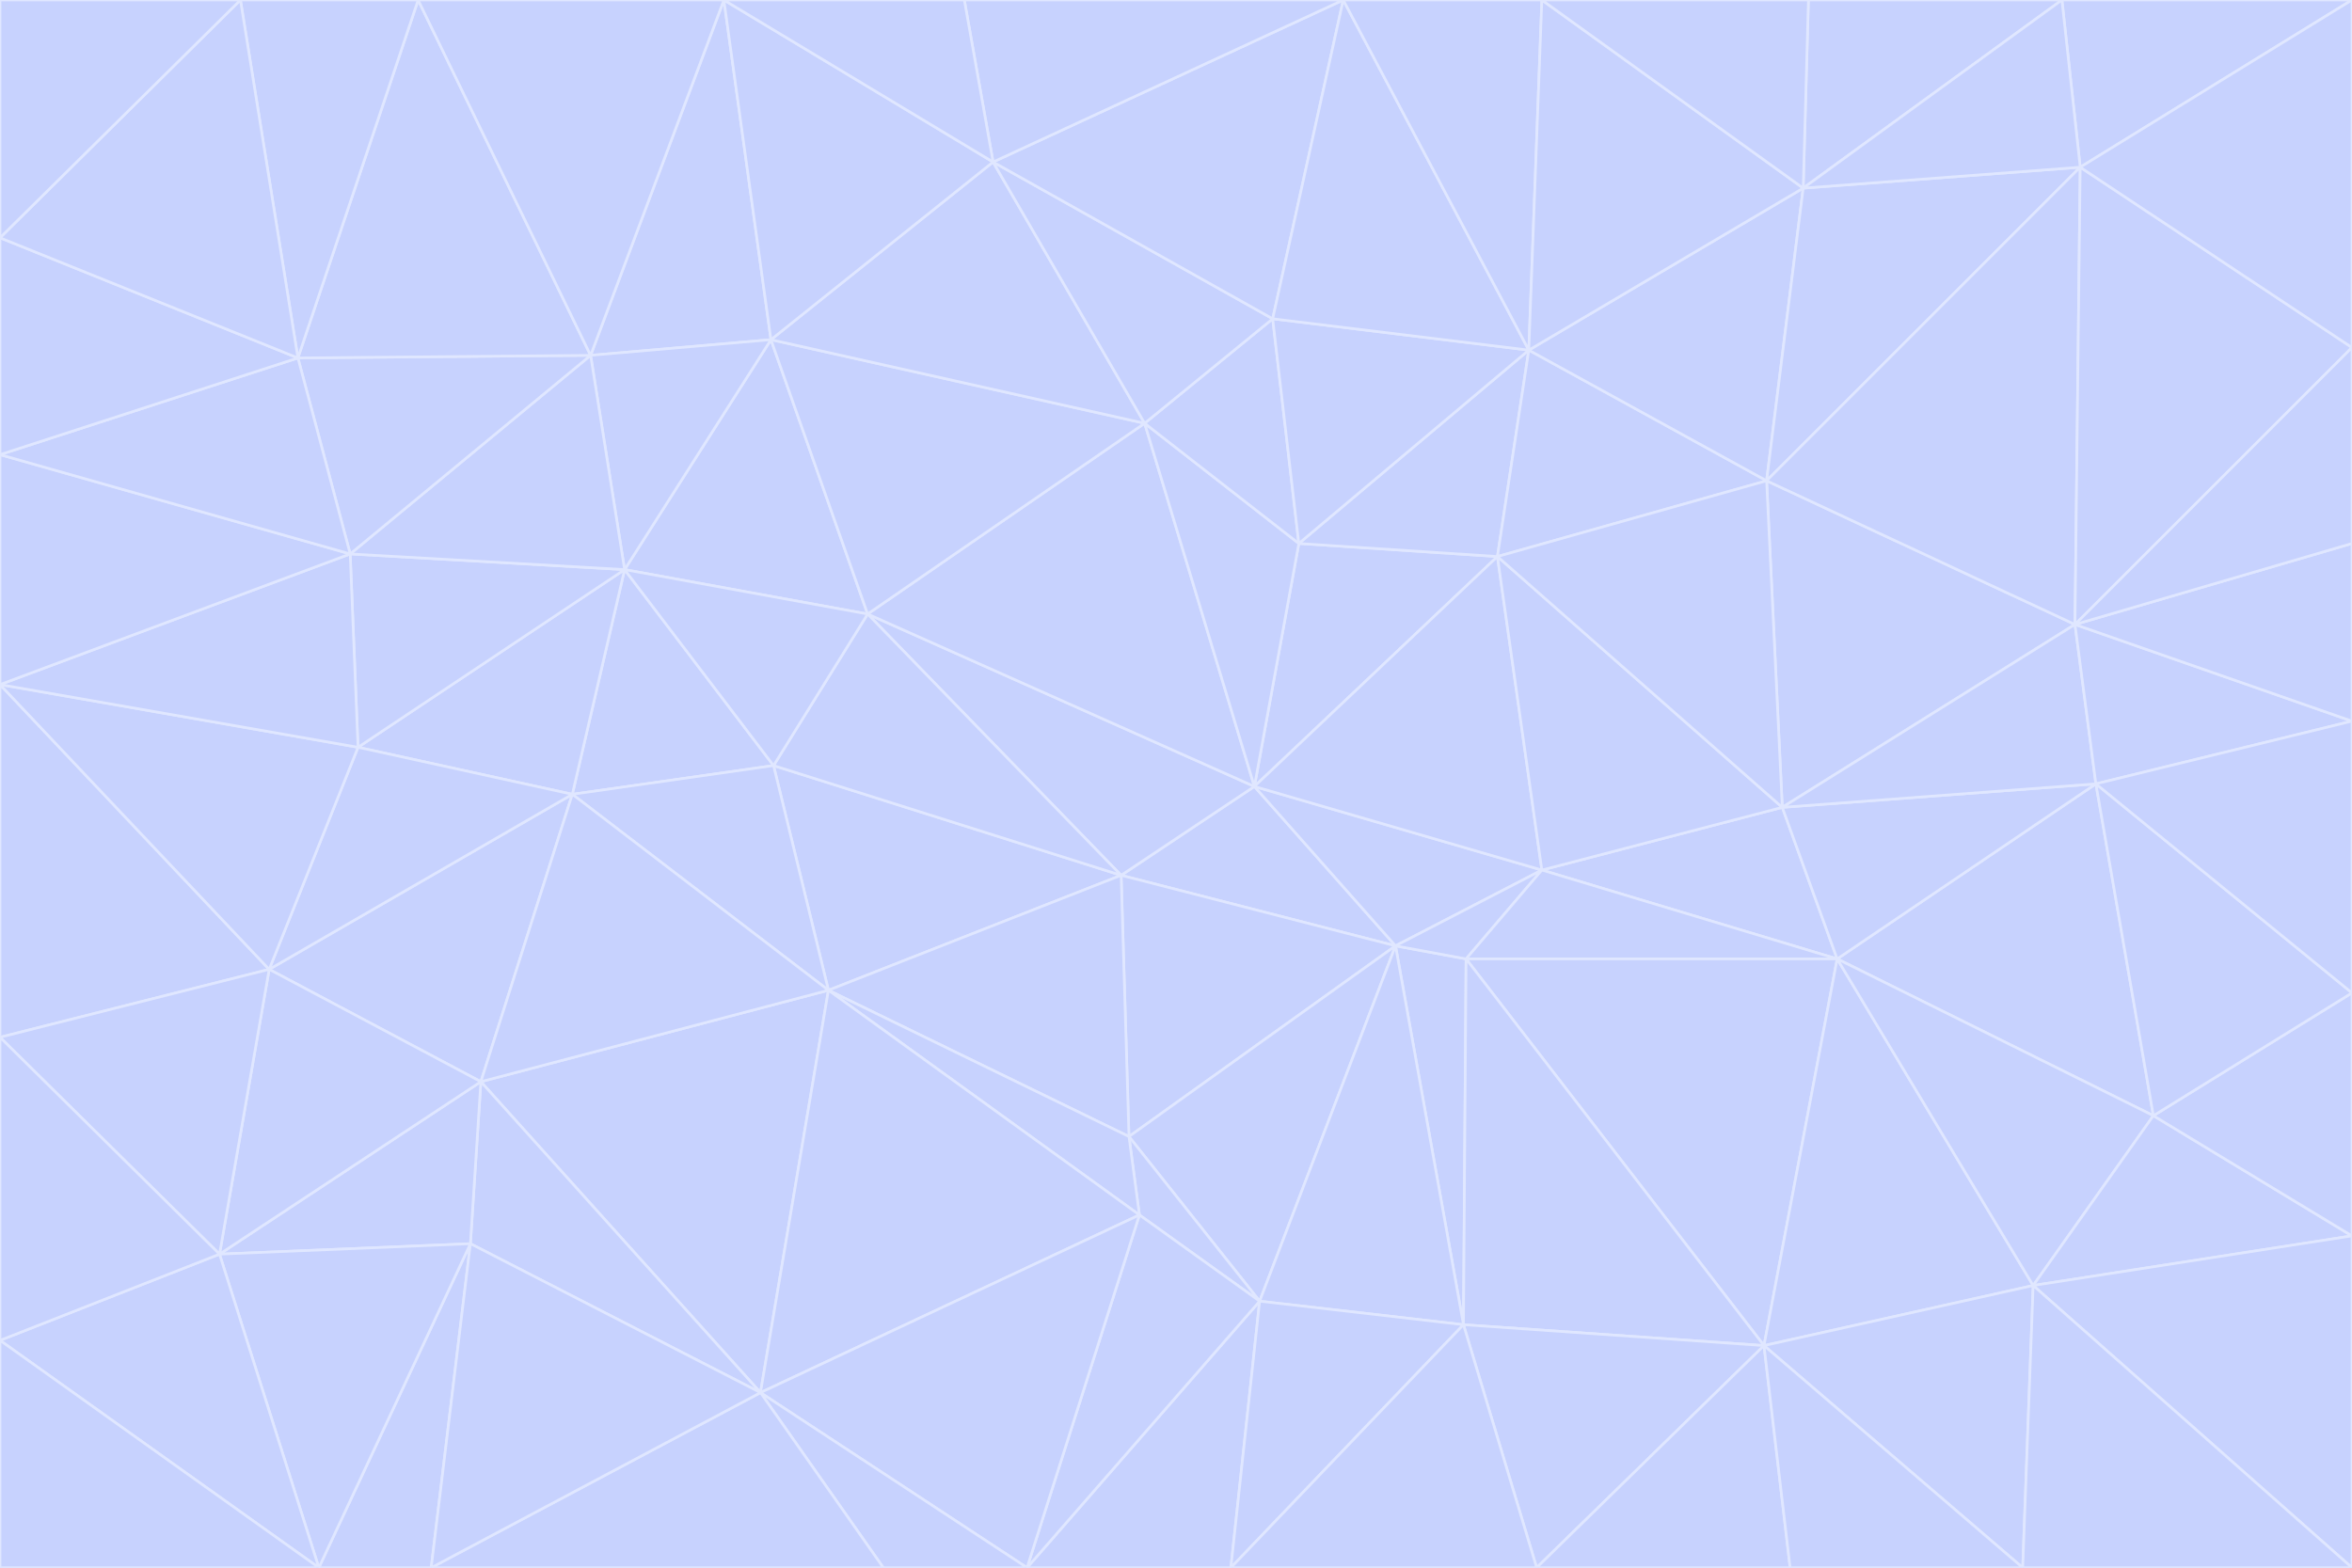 <svg id="visual" viewBox="0 0 900 600" width="900" height="600" xmlns="http://www.w3.org/2000/svg" xmlns:xlink="http://www.w3.org/1999/xlink" version="1.1"><g stroke-width="1" stroke-linejoin="bevel"><path d="M480 301L429 335L534 362Z" fill="#c7d2fe" stroke="#e0e7ff"></path><path d="M534 362L590 333L480 301Z" fill="#c7d2fe" stroke="#e0e7ff"></path><path d="M429 335L432 435L534 362Z" fill="#c7d2fe" stroke="#e0e7ff"></path><path d="M534 362L560 507L561 367Z" fill="#c7d2fe" stroke="#e0e7ff"></path><path d="M561 367L590 333L534 362Z" fill="#c7d2fe" stroke="#e0e7ff"></path><path d="M432 435L482 498L534 362Z" fill="#c7d2fe" stroke="#e0e7ff"></path><path d="M436 465L482 498L432 435Z" fill="#c7d2fe" stroke="#e0e7ff"></path><path d="M703 367L682 309L590 333Z" fill="#c7d2fe" stroke="#e0e7ff"></path><path d="M573 213L497 208L480 301Z" fill="#c7d2fe" stroke="#e0e7ff"></path><path d="M480 301L332 235L429 335Z" fill="#c7d2fe" stroke="#e0e7ff"></path><path d="M296 293L317 379L429 335Z" fill="#c7d2fe" stroke="#e0e7ff"></path><path d="M429 335L317 379L432 435Z" fill="#c7d2fe" stroke="#e0e7ff"></path><path d="M432 435L317 379L436 465Z" fill="#c7d2fe" stroke="#e0e7ff"></path><path d="M590 333L573 213L480 301Z" fill="#c7d2fe" stroke="#e0e7ff"></path><path d="M482 498L560 507L534 362Z" fill="#c7d2fe" stroke="#e0e7ff"></path><path d="M438 162L332 235L480 301Z" fill="#c7d2fe" stroke="#e0e7ff"></path><path d="M332 235L296 293L429 335Z" fill="#c7d2fe" stroke="#e0e7ff"></path><path d="M497 208L438 162L480 301Z" fill="#c7d2fe" stroke="#e0e7ff"></path><path d="M487 122L438 162L497 208Z" fill="#c7d2fe" stroke="#e0e7ff"></path><path d="M703 367L590 333L561 367Z" fill="#c7d2fe" stroke="#e0e7ff"></path><path d="M590 333L682 309L573 213Z" fill="#c7d2fe" stroke="#e0e7ff"></path><path d="M675 515L703 367L561 367Z" fill="#c7d2fe" stroke="#e0e7ff"></path><path d="M585 134L497 208L573 213Z" fill="#c7d2fe" stroke="#e0e7ff"></path><path d="M585 134L487 122L497 208Z" fill="#c7d2fe" stroke="#e0e7ff"></path><path d="M295 130L239 218L332 235Z" fill="#c7d2fe" stroke="#e0e7ff"></path><path d="M393 600L471 600L482 498Z" fill="#c7d2fe" stroke="#e0e7ff"></path><path d="M482 498L471 600L560 507Z" fill="#c7d2fe" stroke="#e0e7ff"></path><path d="M560 507L675 515L561 367Z" fill="#c7d2fe" stroke="#e0e7ff"></path><path d="M393 600L482 498L436 465Z" fill="#c7d2fe" stroke="#e0e7ff"></path><path d="M676 184L585 134L573 213Z" fill="#c7d2fe" stroke="#e0e7ff"></path><path d="M588 600L675 515L560 507Z" fill="#c7d2fe" stroke="#e0e7ff"></path><path d="M184 414L291 533L317 379Z" fill="#c7d2fe" stroke="#e0e7ff"></path><path d="M317 379L291 533L436 465Z" fill="#c7d2fe" stroke="#e0e7ff"></path><path d="M291 533L393 600L436 465Z" fill="#c7d2fe" stroke="#e0e7ff"></path><path d="M794 239L676 184L682 309Z" fill="#c7d2fe" stroke="#e0e7ff"></path><path d="M682 309L676 184L573 213Z" fill="#c7d2fe" stroke="#e0e7ff"></path><path d="M239 218L219 304L296 293Z" fill="#c7d2fe" stroke="#e0e7ff"></path><path d="M296 293L219 304L317 379Z" fill="#c7d2fe" stroke="#e0e7ff"></path><path d="M239 218L296 293L332 235Z" fill="#c7d2fe" stroke="#e0e7ff"></path><path d="M471 600L588 600L560 507Z" fill="#c7d2fe" stroke="#e0e7ff"></path><path d="M295 130L332 235L438 162Z" fill="#c7d2fe" stroke="#e0e7ff"></path><path d="M291 533L338 600L393 600Z" fill="#c7d2fe" stroke="#e0e7ff"></path><path d="M380 62L295 130L438 162Z" fill="#c7d2fe" stroke="#e0e7ff"></path><path d="M103 371L184 414L219 304Z" fill="#c7d2fe" stroke="#e0e7ff"></path><path d="M219 304L184 414L317 379Z" fill="#c7d2fe" stroke="#e0e7ff"></path><path d="M291 533L165 600L338 600Z" fill="#c7d2fe" stroke="#e0e7ff"></path><path d="M487 122L380 62L438 162Z" fill="#c7d2fe" stroke="#e0e7ff"></path><path d="M514 0L380 62L487 122Z" fill="#c7d2fe" stroke="#e0e7ff"></path><path d="M588 600L685 600L675 515Z" fill="#c7d2fe" stroke="#e0e7ff"></path><path d="M824 427L802 300L703 367Z" fill="#c7d2fe" stroke="#e0e7ff"></path><path d="M184 414L180 476L291 533Z" fill="#c7d2fe" stroke="#e0e7ff"></path><path d="M778 492L703 367L675 515Z" fill="#c7d2fe" stroke="#e0e7ff"></path><path d="M703 367L802 300L682 309Z" fill="#c7d2fe" stroke="#e0e7ff"></path><path d="M774 600L778 492L675 515Z" fill="#c7d2fe" stroke="#e0e7ff"></path><path d="M802 300L794 239L682 309Z" fill="#c7d2fe" stroke="#e0e7ff"></path><path d="M676 184L690 72L585 134Z" fill="#c7d2fe" stroke="#e0e7ff"></path><path d="M277 0L226 136L295 130Z" fill="#c7d2fe" stroke="#e0e7ff"></path><path d="M295 130L226 136L239 218Z" fill="#c7d2fe" stroke="#e0e7ff"></path><path d="M239 218L137 286L219 304Z" fill="#c7d2fe" stroke="#e0e7ff"></path><path d="M134 212L137 286L239 218Z" fill="#c7d2fe" stroke="#e0e7ff"></path><path d="M184 414L84 480L180 476Z" fill="#c7d2fe" stroke="#e0e7ff"></path><path d="M778 492L824 427L703 367Z" fill="#c7d2fe" stroke="#e0e7ff"></path><path d="M802 300L900 276L794 239Z" fill="#c7d2fe" stroke="#e0e7ff"></path><path d="M796 64L690 72L676 184Z" fill="#c7d2fe" stroke="#e0e7ff"></path><path d="M585 134L514 0L487 122Z" fill="#c7d2fe" stroke="#e0e7ff"></path><path d="M590 0L514 0L585 134Z" fill="#c7d2fe" stroke="#e0e7ff"></path><path d="M690 72L590 0L585 134Z" fill="#c7d2fe" stroke="#e0e7ff"></path><path d="M380 62L277 0L295 130Z" fill="#c7d2fe" stroke="#e0e7ff"></path><path d="M514 0L369 0L380 62Z" fill="#c7d2fe" stroke="#e0e7ff"></path><path d="M226 136L134 212L239 218Z" fill="#c7d2fe" stroke="#e0e7ff"></path><path d="M114 137L134 212L226 136Z" fill="#c7d2fe" stroke="#e0e7ff"></path><path d="M0 397L103 371L0 262Z" fill="#c7d2fe" stroke="#e0e7ff"></path><path d="M137 286L103 371L219 304Z" fill="#c7d2fe" stroke="#e0e7ff"></path><path d="M685 600L774 600L675 515Z" fill="#c7d2fe" stroke="#e0e7ff"></path><path d="M778 492L900 473L824 427Z" fill="#c7d2fe" stroke="#e0e7ff"></path><path d="M122 600L165 600L180 476Z" fill="#c7d2fe" stroke="#e0e7ff"></path><path d="M180 476L165 600L291 533Z" fill="#c7d2fe" stroke="#e0e7ff"></path><path d="M369 0L277 0L380 62Z" fill="#c7d2fe" stroke="#e0e7ff"></path><path d="M789 0L692 0L690 72Z" fill="#c7d2fe" stroke="#e0e7ff"></path><path d="M690 72L692 0L590 0Z" fill="#c7d2fe" stroke="#e0e7ff"></path><path d="M103 371L84 480L184 414Z" fill="#c7d2fe" stroke="#e0e7ff"></path><path d="M900 473L900 380L824 427Z" fill="#c7d2fe" stroke="#e0e7ff"></path><path d="M824 427L900 380L802 300Z" fill="#c7d2fe" stroke="#e0e7ff"></path><path d="M794 239L796 64L676 184Z" fill="#c7d2fe" stroke="#e0e7ff"></path><path d="M160 0L114 137L226 136Z" fill="#c7d2fe" stroke="#e0e7ff"></path><path d="M0 262L103 371L137 286Z" fill="#c7d2fe" stroke="#e0e7ff"></path><path d="M103 371L0 397L84 480Z" fill="#c7d2fe" stroke="#e0e7ff"></path><path d="M900 380L900 276L802 300Z" fill="#c7d2fe" stroke="#e0e7ff"></path><path d="M900 133L796 64L794 239Z" fill="#c7d2fe" stroke="#e0e7ff"></path><path d="M84 480L122 600L180 476Z" fill="#c7d2fe" stroke="#e0e7ff"></path><path d="M900 600L900 473L778 492Z" fill="#c7d2fe" stroke="#e0e7ff"></path><path d="M900 276L900 208L794 239Z" fill="#c7d2fe" stroke="#e0e7ff"></path><path d="M900 0L789 0L796 64Z" fill="#c7d2fe" stroke="#e0e7ff"></path><path d="M796 64L789 0L690 72Z" fill="#c7d2fe" stroke="#e0e7ff"></path><path d="M900 208L900 133L794 239Z" fill="#c7d2fe" stroke="#e0e7ff"></path><path d="M277 0L160 0L226 136Z" fill="#c7d2fe" stroke="#e0e7ff"></path><path d="M0 262L137 286L134 212Z" fill="#c7d2fe" stroke="#e0e7ff"></path><path d="M84 480L0 513L122 600Z" fill="#c7d2fe" stroke="#e0e7ff"></path><path d="M0 262L134 212L0 174Z" fill="#c7d2fe" stroke="#e0e7ff"></path><path d="M774 600L900 600L778 492Z" fill="#c7d2fe" stroke="#e0e7ff"></path><path d="M0 174L134 212L114 137Z" fill="#c7d2fe" stroke="#e0e7ff"></path><path d="M0 397L0 513L84 480Z" fill="#c7d2fe" stroke="#e0e7ff"></path><path d="M0 91L0 174L114 137Z" fill="#c7d2fe" stroke="#e0e7ff"></path><path d="M160 0L92 0L114 137Z" fill="#c7d2fe" stroke="#e0e7ff"></path><path d="M0 513L0 600L122 600Z" fill="#c7d2fe" stroke="#e0e7ff"></path><path d="M92 0L0 91L114 137Z" fill="#c7d2fe" stroke="#e0e7ff"></path><path d="M900 133L900 0L796 64Z" fill="#c7d2fe" stroke="#e0e7ff"></path><path d="M92 0L0 0L0 91Z" fill="#c7d2fe" stroke="#e0e7ff"></path></g></svg>